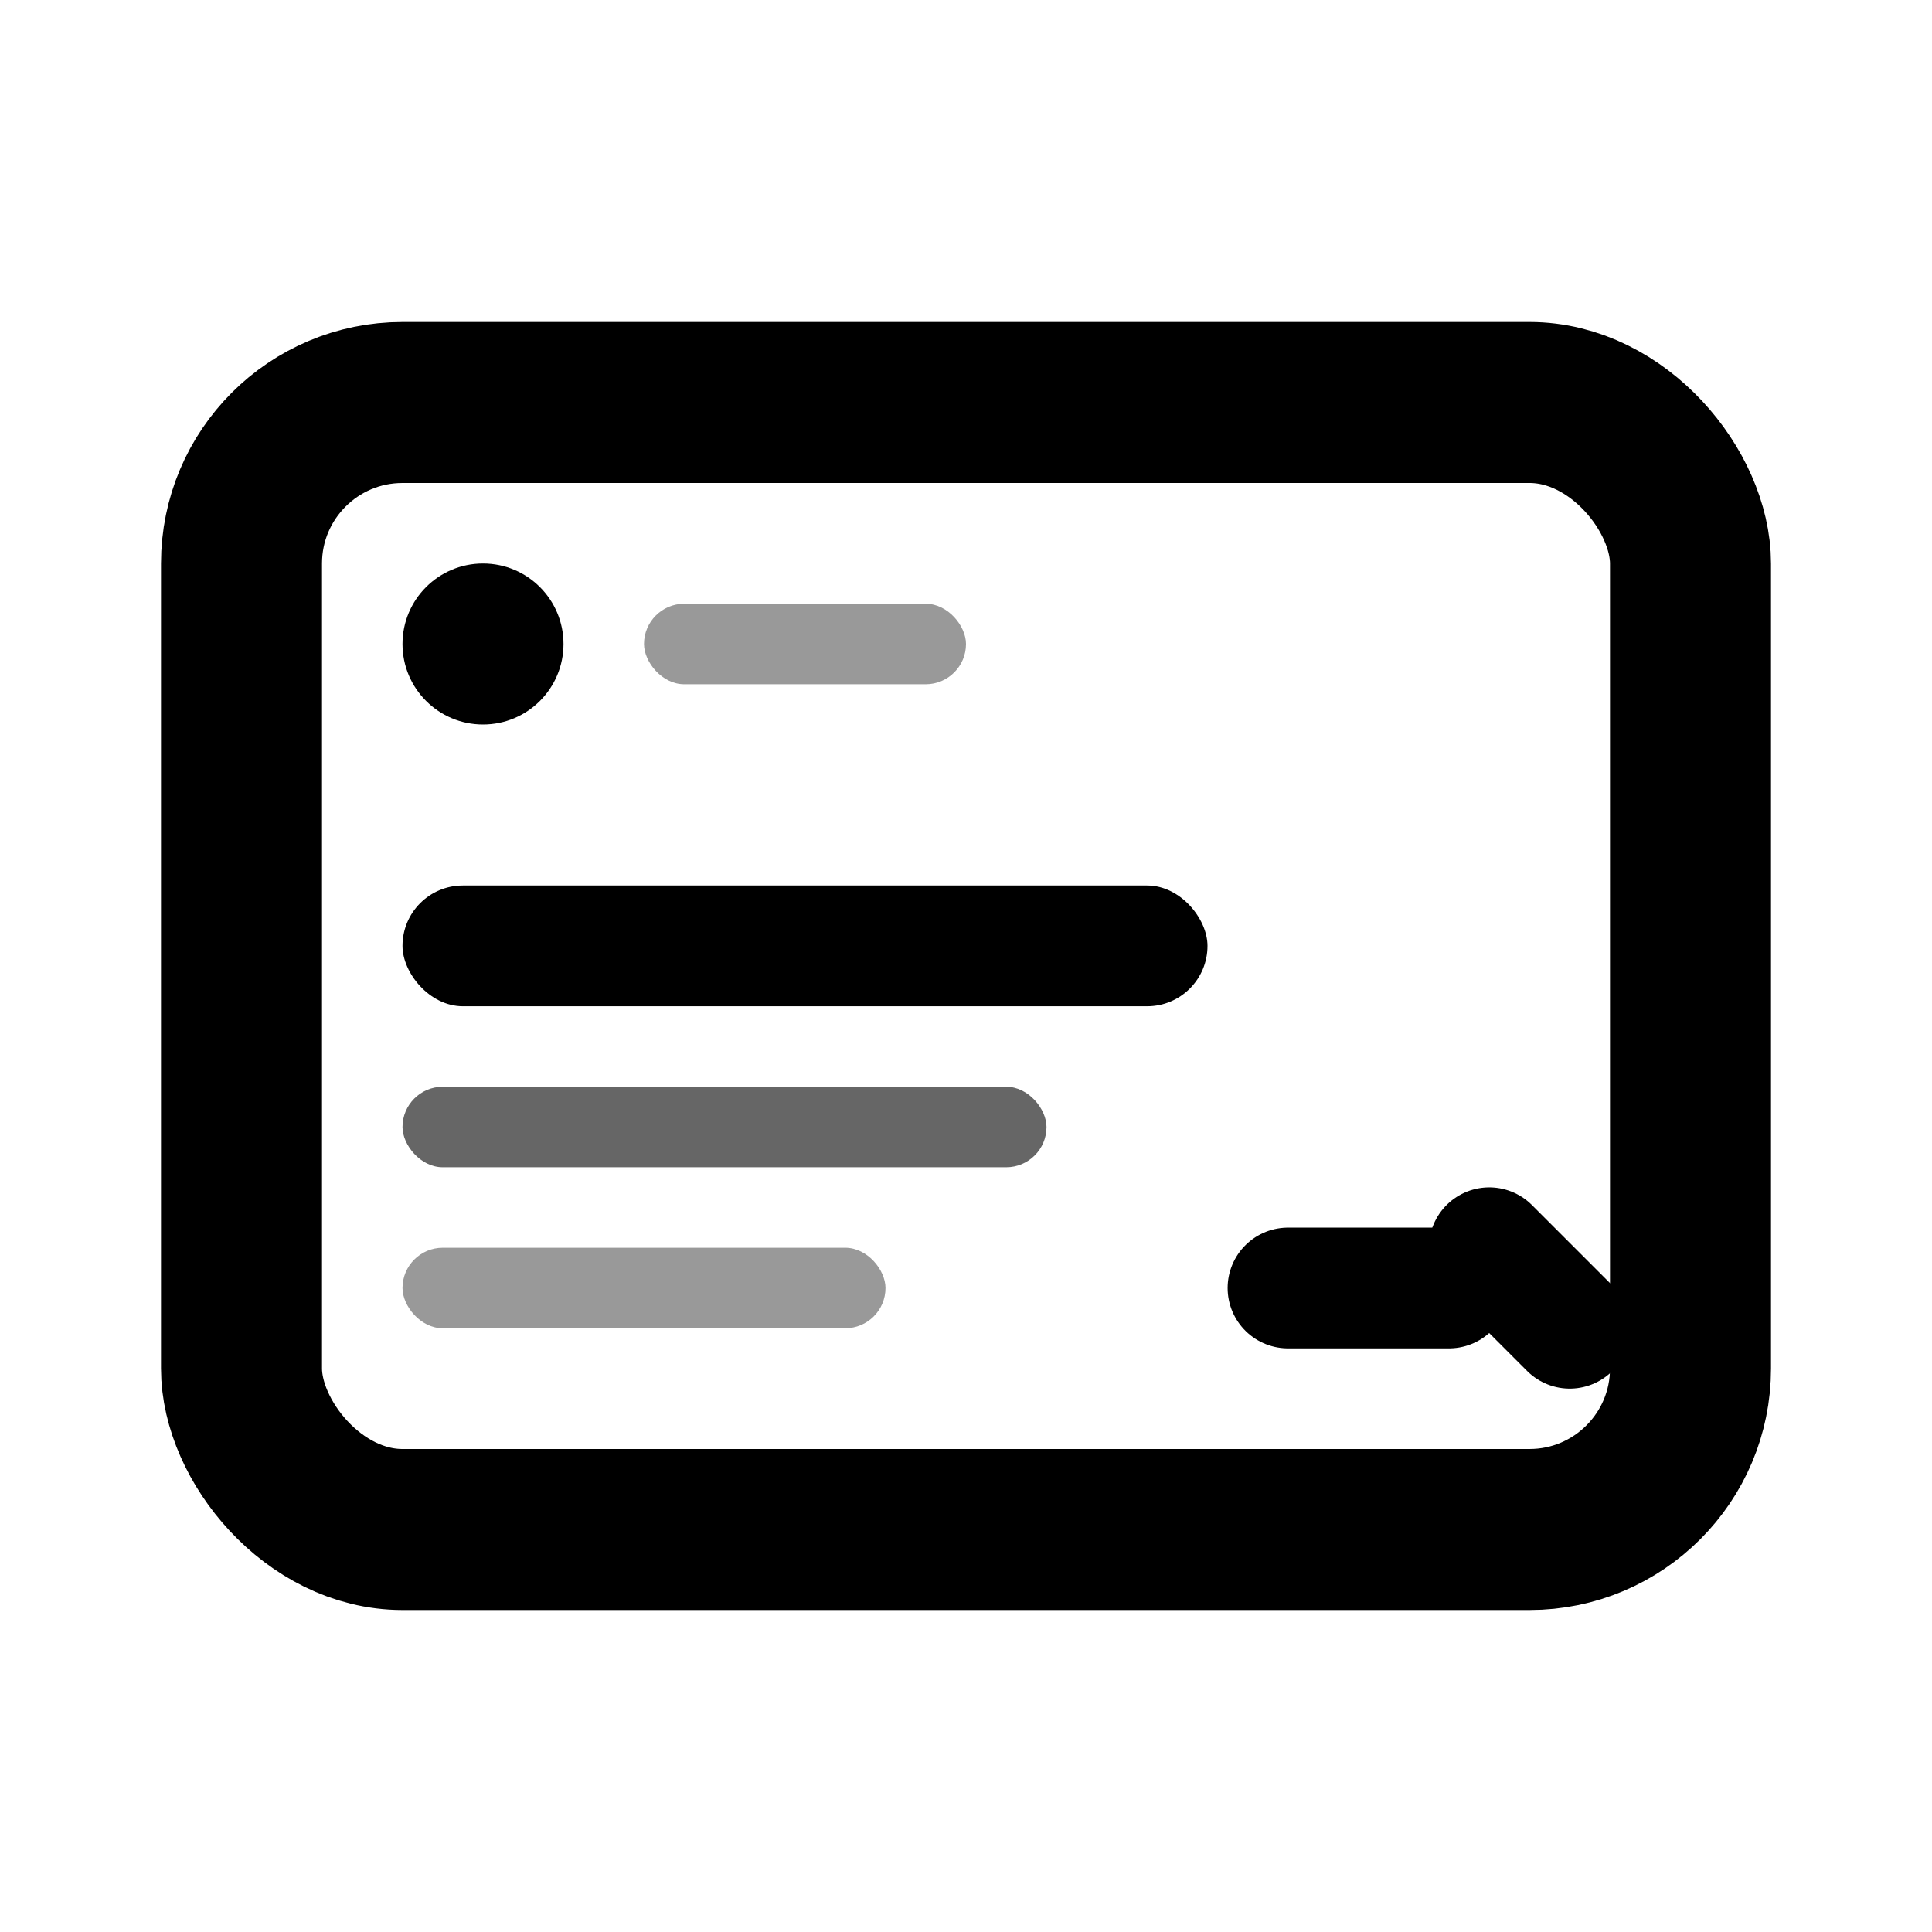 <svg width="24" height="24" viewBox="0 0 24 24" fill="none" xmlns="http://www.w3.org/2000/svg">
<rect x="3" y="5" width="18" height="14" rx="2" stroke="currentColor" stroke-width="2"/>
<circle cx="6" cy="8" r="1" fill="currentColor"/>
<rect x="8" y="7.5" width="4" height="1" rx="0.5" fill="currentColor" fill-opacity="0.4"/>
<rect x="5" y="11" width="10" height="1.5" rx="0.75" fill="currentColor"/>
<rect x="5" y="13.5" width="8" height="1" rx="0.5" fill="currentColor" fill-opacity="0.6"/>
<rect x="5" y="15.5" width="6" height="1" rx="0.5" fill="currentColor" fill-opacity="0.4"/>
<path d="M16 16L18 16" stroke="currentColor" stroke-width="1.5" stroke-linecap="round"/>
<path d="M18.5 15.5L19.5 16.5" stroke="currentColor" stroke-width="1.5" stroke-linecap="round"/>
</svg>
